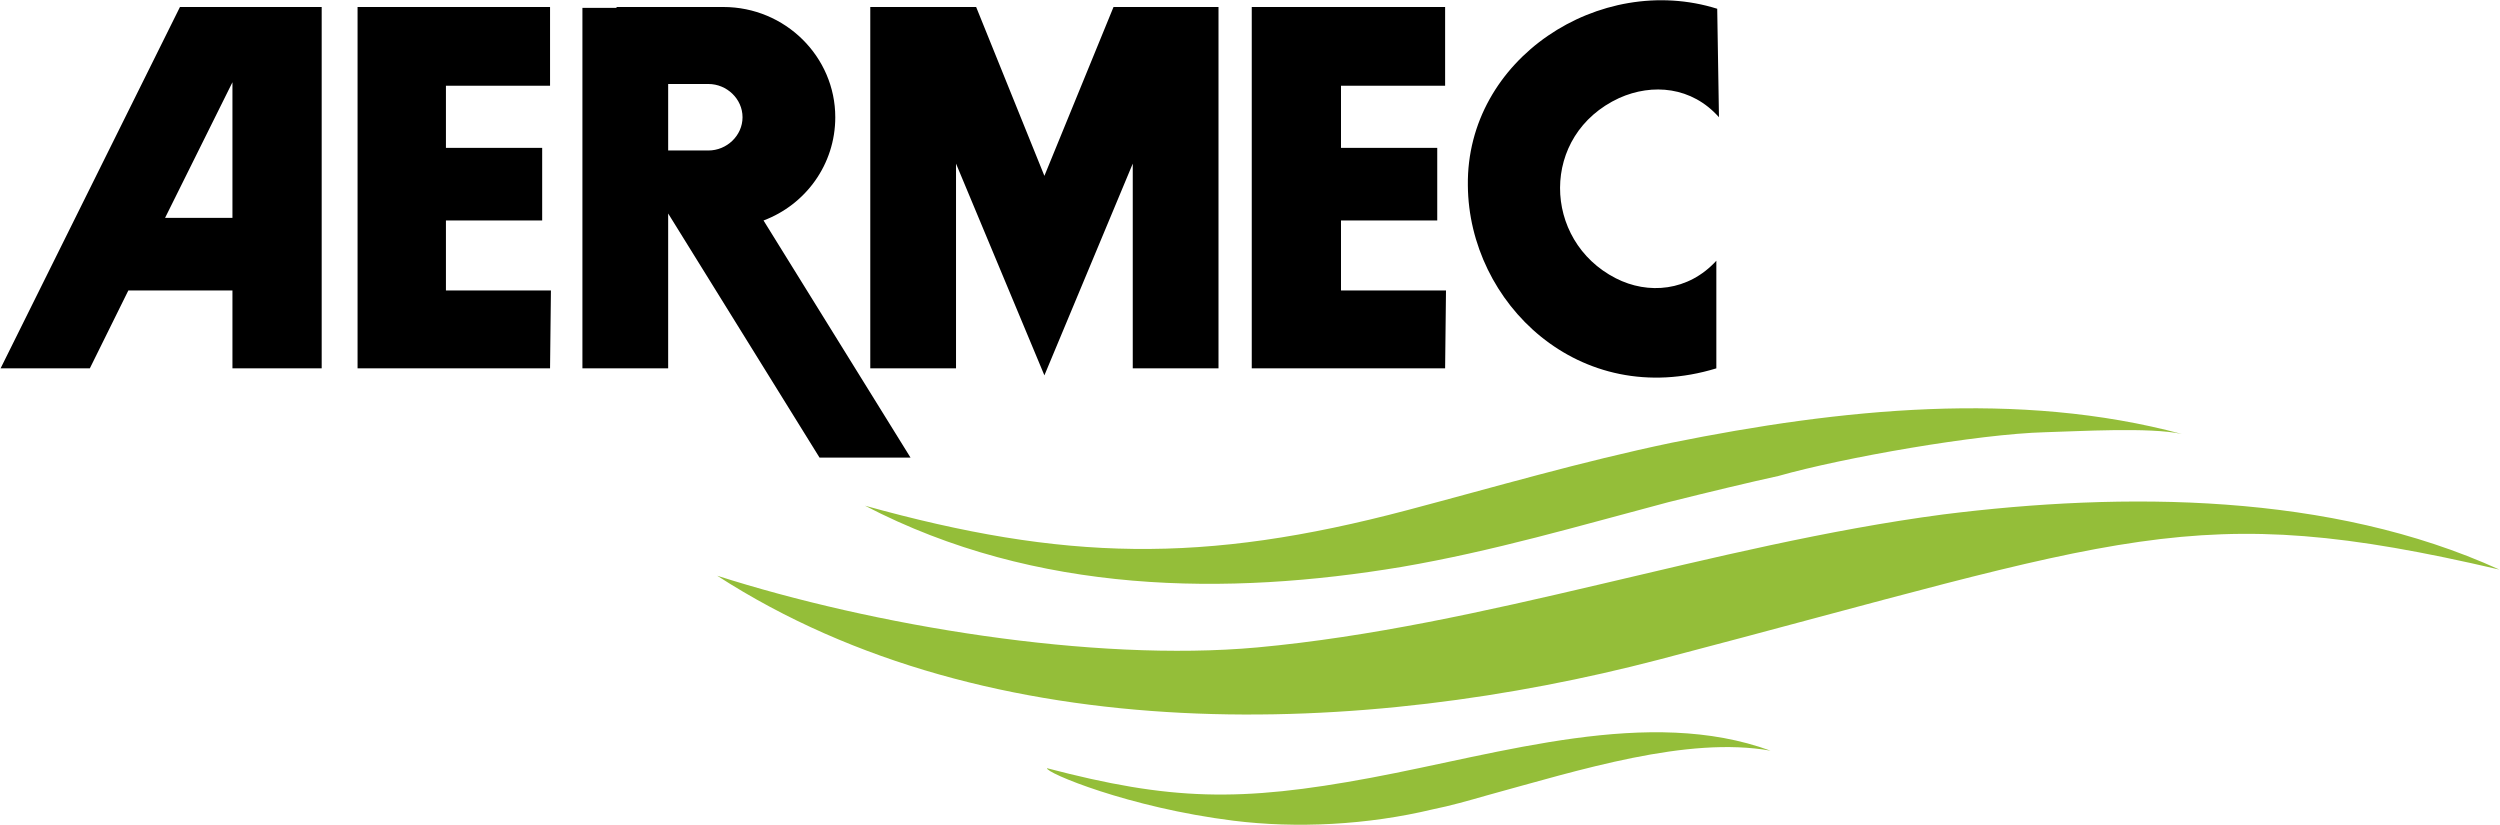 <?xml version="1.0" encoding="UTF-8"?>
<!DOCTYPE svg PUBLIC "-//W3C//DTD SVG 1.1//EN" "http://www.w3.org/Graphics/SVG/1.1/DTD/svg11.dtd">
<!-- Creator: CorelDRAW X7 -->
<svg xmlns="http://www.w3.org/2000/svg" xml:space="preserve" width="89.035mm" height="29.384mm" version="1.1" style="shape-rendering:geometricPrecision; text-rendering:geometricPrecision; image-rendering:optimizeQuality; fill-rule:evenodd; clip-rule:evenodd"
viewBox="0 0 2856 943"
 xmlns:xlink="http://www.w3.org/1999/xlink">
 <defs>
  <style type="text/css">
   <![CDATA[
    .fil1 {fill:black}
    .fil0 {fill:#94BE39}
   ]]>
  </style>
 </defs>
 <g id="Layer_x0020_1">
  <g id="_835356816">
   <path class="fil0" d="M2023 858c-139,-51 -307,3 -457,31 -150,28 -229,26 -370,-11 -2,5 93,45 213,60 72,9 153,5 228,-13 20,-4 41,-10 62,-16 106,-29 229,-68 324,-51l0 0zm-415 -275c-234,62 -393,58 -620,-5 196,102 415,103 613,70 105,-18 203,-47 305,-74 48,-12 94,-23 126,-30 74,-21 228,-48 305,-50 38,-1 119,-6 156,2 -186,-50 -390,-29 -583,10 -105,22 -200,50 -302,77l0 0zm-172 157c-188,17 -439,-25 -617,-82 314,203 743,183 1076,96 535,-140 610,-185 961,-103 -193,-88 -429,-89 -636,-63 -264,35 -523,128 -784,152z"/>
   <path class="fil1" d="M1294 8l75 0 23 0 0 413 -98 0 0 -234 -101 242 -101 -242 0 234 -98 0 0 -413 23 0 75 0 23 0 78 193 79 -193 22 0 0 0zm667 413l0 -123c-32,35 -78,39 -115,20 -84,-43 -87,-164 4,-206 38,-17 83,-13 114,22l-2 -124c-134,-42 -287,57 -285,202 1,134 127,257 284,209l0 0zm-1756 -413l60 0 42 0 60 0 0 413 -102 0 0 -89 -119 0 -44 89 -102 0 205 -413 0 0zm60 241l0 -155 -77 155 77 0zm143 172l220 0 1 -89 -120 0 0 -80 110 0 0 -83 -110 0 0 -71 119 0 0 -90 -220 0 0 413 0 0zm257 -412l39 0 0 -1 122 0c71,0 128,57 128,126l0 0c0,54 -34,100 -82,118l168 271 -104 0 -173 -279 0 177 -98 0 0 -412 0 0zm98 87l0 76 46 0c21,0 39,-17 39,-38l0 0c0,-21 -18,-38 -39,-38l-46 0zm667 325l221 0 1 -89 -120 0 0 -80 110 0 0 -83 -110 0 0 -71 119 0 0 -90 -221 0 0 413 0 0z"/>
  </g>
 </g>
</svg>
